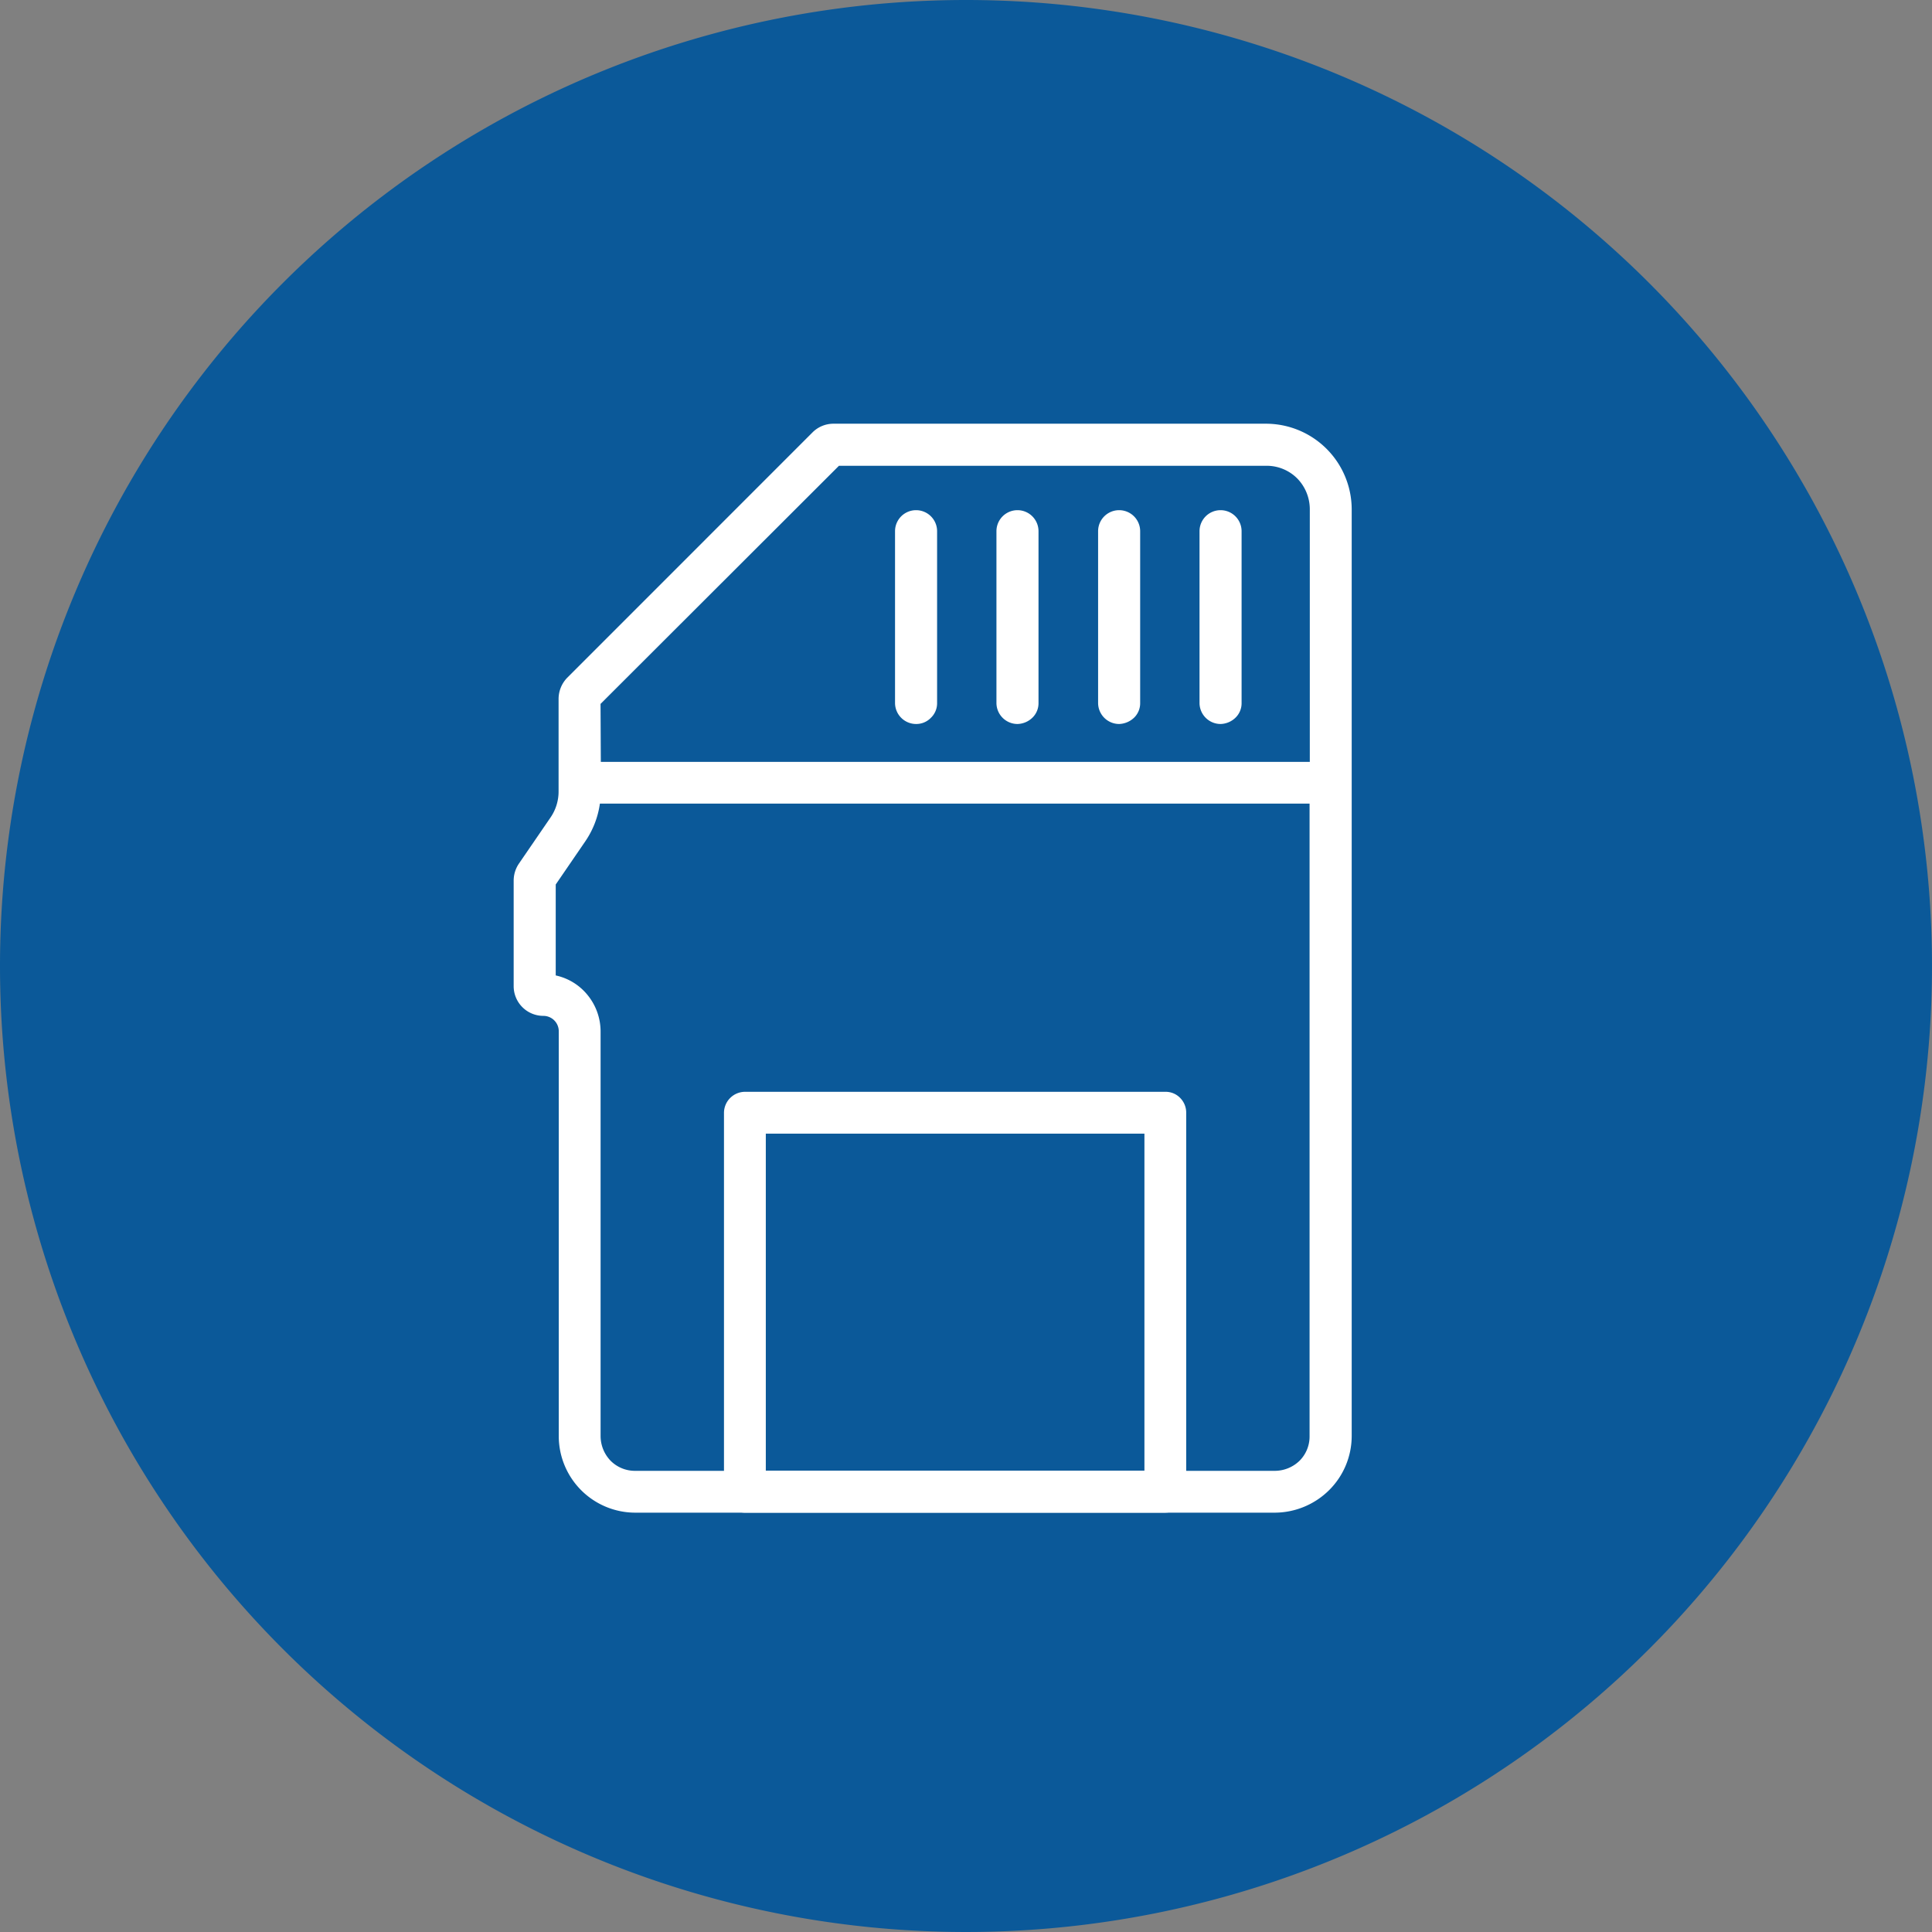 <svg xmlns="http://www.w3.org/2000/svg" width="149" height="149" viewBox="0 0 149 149">
  <rect x="0" y="0" width="149" height="149" fill="#808080" stroke="none"/>
  <g id="Grupo_909404" data-name="Grupo 909404" transform="translate(-376.163 -2162)">
    <path id="Trazado_675689" data-name="Trazado 675689" d="M74.5,0A74.5,74.5,0,1,1,0,74.5,74.5,74.5,0,0,1,74.5,0Z" transform="translate(376.163 2162)" fill="#0b5999"/>
    <g id="noun-card-5360142" transform="translate(351.378 2135.178)">
      <path id="Trazado_675482" data-name="Trazado 675482" d="M359.522,112.99a1.627,1.627,0,0,1-1.622-1.622V98.122a1.622,1.622,0,0,1,3.244,0v13.246a1.55,1.55,0,0,1-.469,1.135A1.719,1.719,0,0,1,359.522,112.99Z" transform="translate(-240.605 -30.332)" fill="#fff"/>
      <path id="Trazado_675483" data-name="Trazado 675483" d="M316.122,112.99a1.627,1.627,0,0,1-1.622-1.622V98.122a1.622,1.622,0,0,1,3.244,0v13.246a1.55,1.55,0,0,1-.469,1.135A1.755,1.755,0,0,1,316.122,112.99Z" transform="translate(-205.027 -30.332)" fill="#fff"/>
      <path id="Trazado_675484" data-name="Trazado 675484" d="M272.622,112.99A1.627,1.627,0,0,1,271,111.368V98.122a1.622,1.622,0,0,1,3.244,0v13.246a1.55,1.55,0,0,1-.469,1.135A1.719,1.719,0,0,1,272.622,112.99Z" transform="translate(-169.367 -30.332)" fill="#fff"/>
      <path id="Trazado_675485" data-name="Trazado 675485" d="M229.222,112.99a1.627,1.627,0,0,1-1.622-1.622V98.122a1.622,1.622,0,0,1,3.244,0v13.246a1.55,1.55,0,0,1-.469,1.135A1.567,1.567,0,0,1,229.222,112.99Z" transform="translate(-133.788 -30.332)" fill="#fff"/>
      <path id="Trazado_675486" data-name="Trazado 675486" d="M123.116,143.482H73.771a5.907,5.907,0,0,1-5.893-5.893V106.357a1.188,1.188,0,0,0-1.189-1.189,2.292,2.292,0,0,1-2.289-2.289V94.733a2.343,2.343,0,0,1,.4-1.3l2.433-3.55a3.536,3.536,0,0,0,.631-2.036V80.712a2.353,2.353,0,0,1,.667-1.622L87.45,60.167a2.276,2.276,0,0,1,1.622-.667h33.359a6.615,6.615,0,0,1,6.6,6.578v71.493a5.893,5.893,0,0,1-1.73,4.163,5.985,5.985,0,0,1-4.181,1.748ZM67.644,102.05a4.337,4.337,0,0,1,2.487,1.55,4.449,4.449,0,0,1,.973,2.775v31.214a2.751,2.751,0,0,0,.775,1.892,2.642,2.642,0,0,0,1.892.775h49.344a2.751,2.751,0,0,0,1.892-.775,2.642,2.642,0,0,0,.775-1.892V88.8H71.05a6.832,6.832,0,0,1-1.135,2.92l-2.271,3.316Zm-.162-6.794Zm3.64-9.678H125.8v-19.5a3.4,3.4,0,0,0-.973-2.361,3.327,3.327,0,0,0-2.361-.973H89.487L71.1,81.108Z" transform="translate(0 0)" fill="#fff"/>
      <path id="Trazado_675487" data-name="Trazado 675487" d="M188.444,377.858H156.022a1.627,1.627,0,0,1-1.622-1.622V347.022a1.627,1.627,0,0,1,1.622-1.622h32.422a1.55,1.55,0,0,1,1.135.469,1.611,1.611,0,0,1,.469,1.135v29.214a1.55,1.55,0,0,1-.469,1.135,1.516,1.516,0,0,1-1.135.5Zm-30.818-3.244h29.2V348.626h-29.2Z" transform="translate(-73.78 -234.375)" fill="#fff"/>
    </g>
  </g>
</svg>
